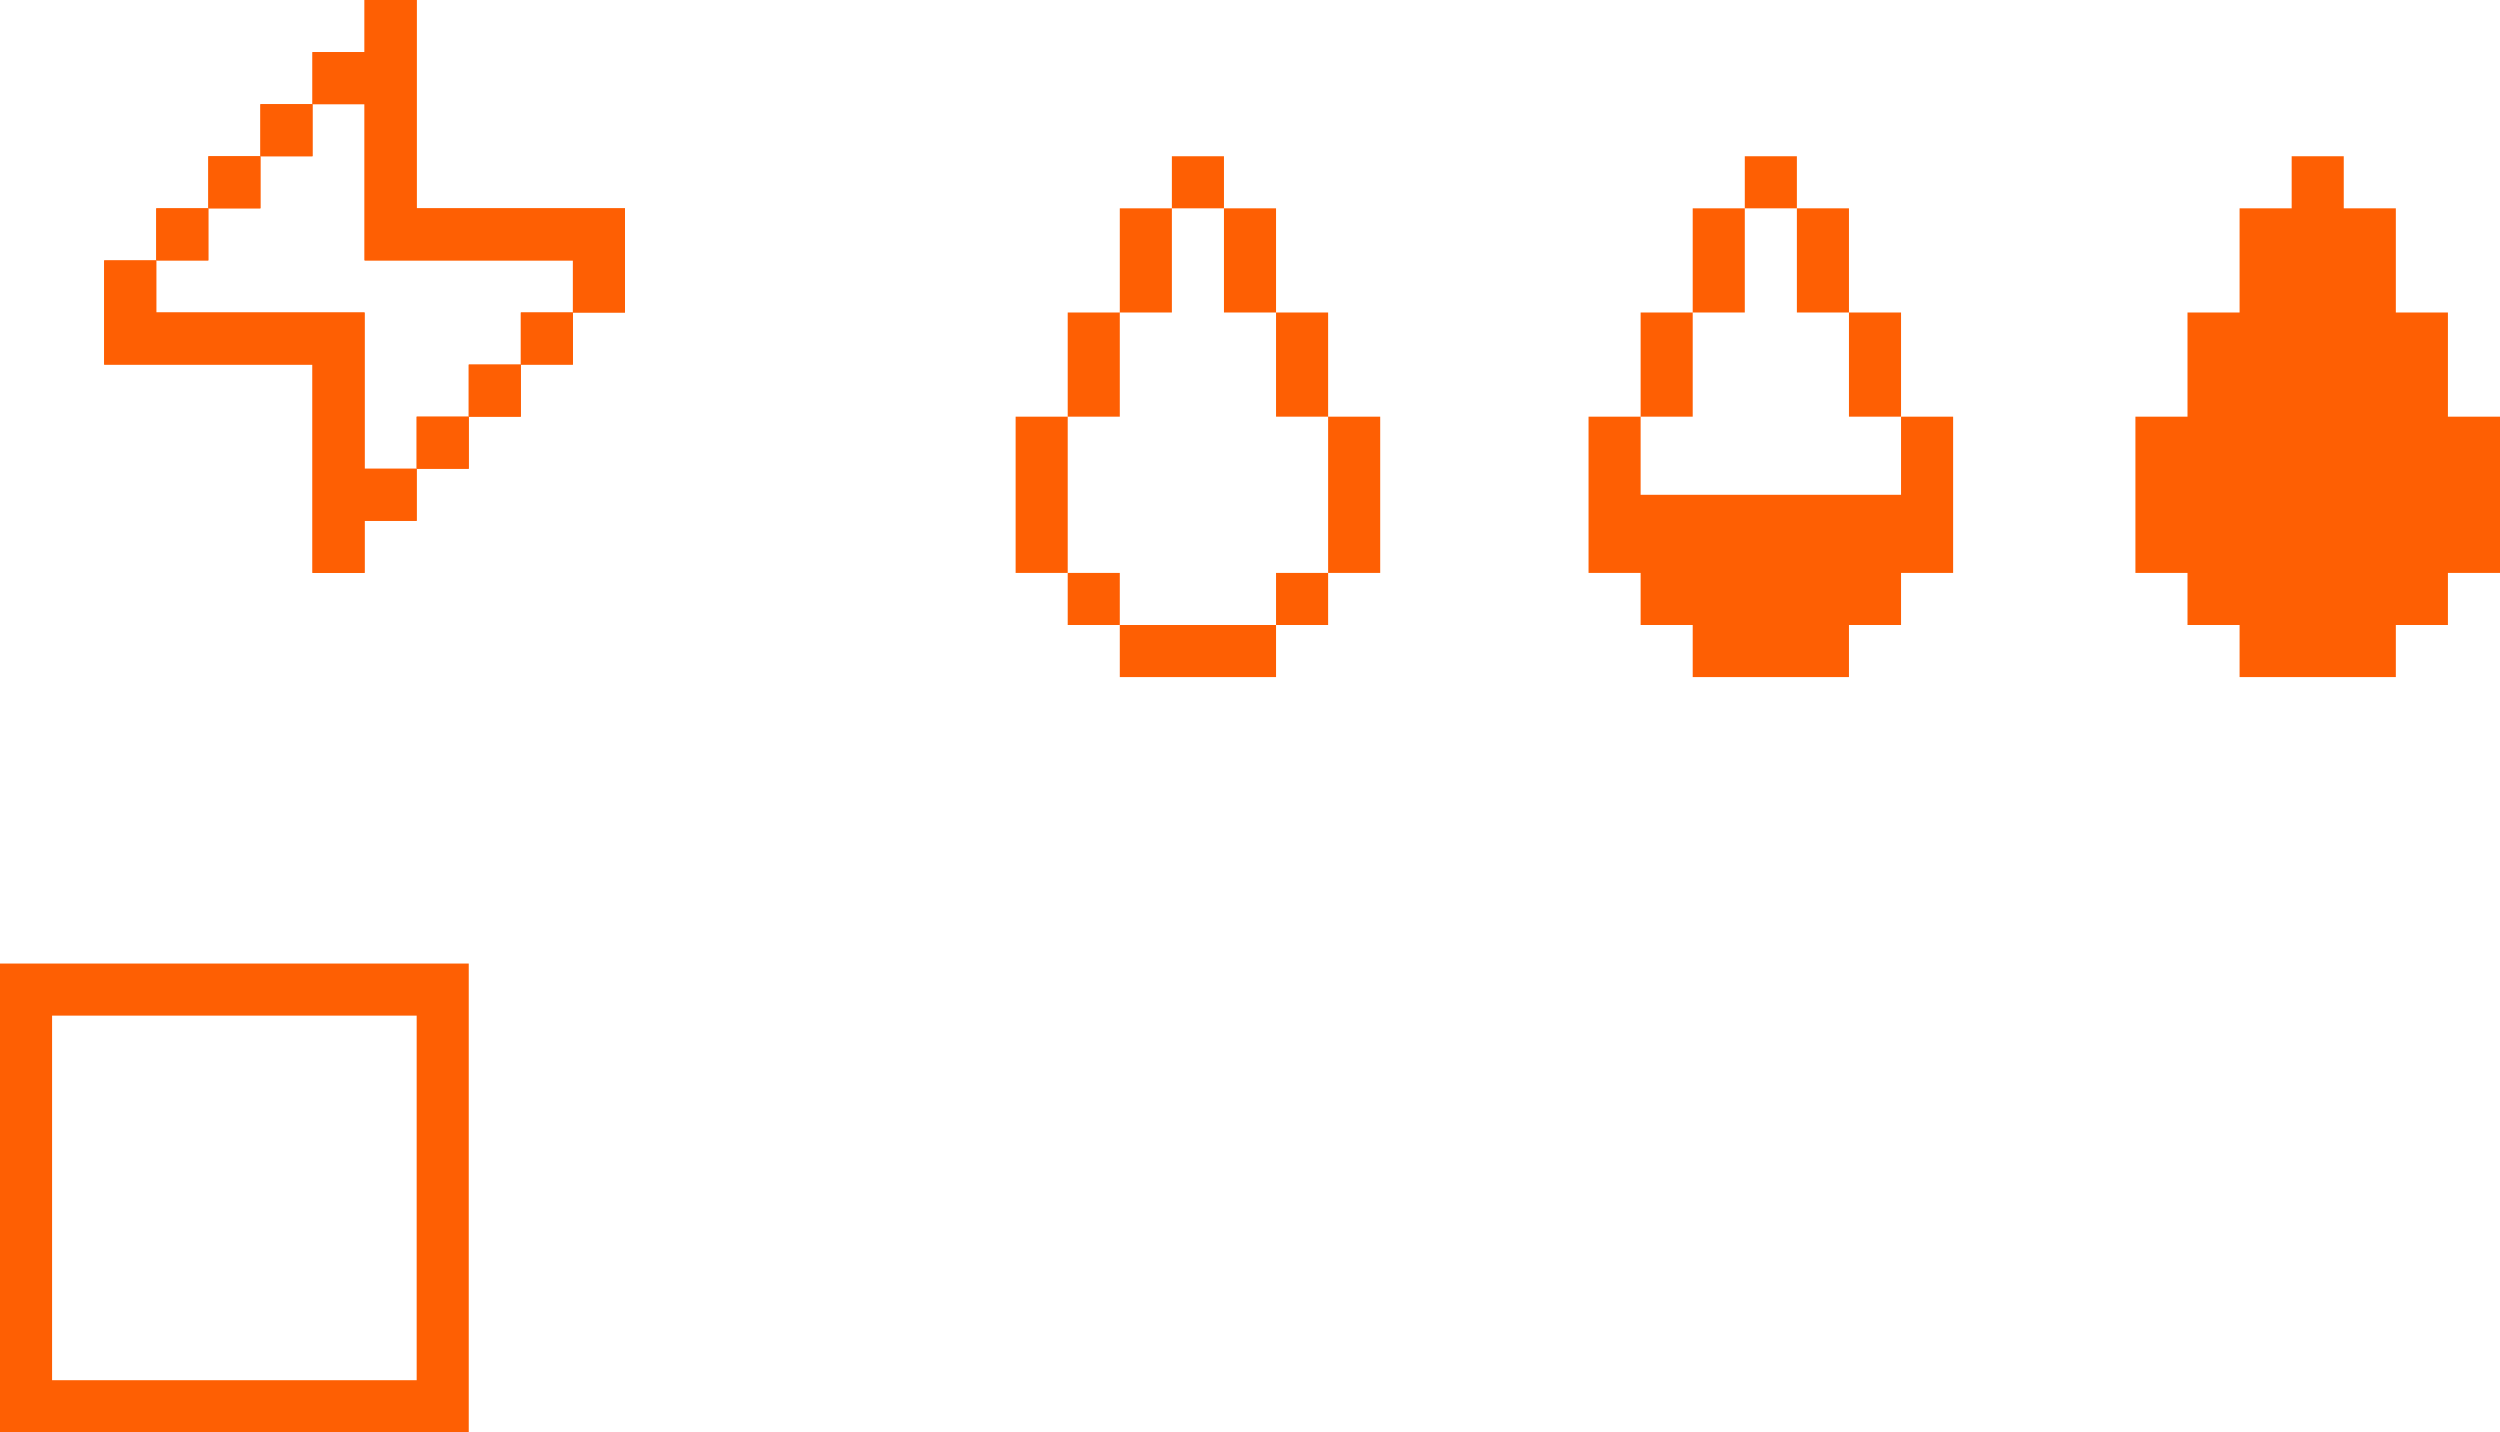 <?xml version="1.0" encoding="UTF-8"?>
<svg width="96px" height="55px" viewBox="0 0 96 55" version="1.1" xmlns="http://www.w3.org/2000/svg" xmlns:xlink="http://www.w3.org/1999/xlink">
    <title>zap</title>
    <g id="Page-4" stroke="none" stroke-width="1" fill="none" fill-rule="evenodd">
        <g id="zap" fill="#FE5F03">
            <path d="M14,0 L16,0 L16,8 L24,8 L24,10 L24,12 L22,12 L22,10 L16,10 L14,10 L14,8 L14,4 L12,4 L12,2 L14,2 L14,0 Z M10,6 L10,4 L12,4 L12,6 L10,6 Z M8,8 L8,6 L10,6 L10,8 L8,8 Z M6,10 L6,8 L8,8 L8,10 L6,10 Z M16,18 L16,20 L14,20 L14,22 L12,22 L12,14 L4,14 L4,12 L4,10 L6,10 L6,12 L12,12 L14,12 L14,14 L14,18 L16,18 Z M18,16 L18,18 L16,18 L16,16 L18,16 Z M20,14 L20,16 L18,16 L18,14 L20,14 Z M20,14 L22,14 L22,12 L20,12 L20,14 Z" id="Shape"></path>
            <path d="M0,37 L2,37 L16,37 L18,37 L18,55 L16,55 L2,55 L0,55 L0,37 Z M16,53 L16,39 L2,39 L2,53 L16,53 Z" id="Shape"></path>
            <polygon id="Path" points="88 6 90 6 90 8 92 8 92 12 94 12 94 16 96 16 96 22 94 22 94 24 92 24 92 26 86 26 86 24 84 24 84 22 82 22 82 16 84 16 84 12 86 12 86 8 88 8"></polygon>
            <path d="M69,6 L67,6 L67,8 L65,8 L65,12 L63,12 L63,16 L61,16 L61,22 L63,22 L63,24 L65,24 L65,26 L71,26 L71,24 L73,24 L73,22 L75,22 L75,16 L73,16 L73,12 L71,12 L71,8 L69,8 L69,6 Z M69,8 L69,12 L71,12 L71,16 L73,16 L73,19 L71,19 L65,19 L63,19 L63,16 L65,16 L65,12 L67,12 L67,8 L69,8 Z" id="Shape"></path>
            <path d="M47,6 L45,6 L45,8 L43,8 L43,12 L41,12 L41,16 L39,16 L39,22 L41,22 L41,24 L43,24 L43,26 L49,26 L49,24 L51,24 L51,22 L53,22 L53,16 L51,16 L51,12 L49,12 L49,8 L47,8 L47,6 Z M47,8 L47,12 L49,12 L49,16 L51,16 L51,22 L49,22 L49,24 L43,24 L43,22 L41,22 L41,16 L43,16 L43,12 L45,12 L45,8 L47,8 Z" id="Shape"></path>
            <path d="M14,0 L16,0 L16,8 L24,8 L24,10 L24,12 L22,12 L22,10 L16,10 L14,10 L14,8 L14,4 L12,4 L12,2 L14,2 L14,0 Z M10,6 L10,4 L12,4 L12,6 L10,6 Z M8,8 L8,6 L10,6 L10,8 L8,8 Z M6,10 L6,8 L8,8 L8,10 L6,10 Z M16,18 L16,20 L14,20 L14,22 L12,22 L12,14 L4,14 L4,12 L4,10 L6,10 L6,12 L12,12 L14,12 L14,14 L14,18 L16,18 Z M18,16 L18,18 L16,18 L16,16 L18,16 Z M20,14 L20,16 L18,16 L18,14 L20,14 Z M20,14 L22,14 L22,12 L20,12 L20,14 Z" id="Shape"></path>
        </g>
    </g>
</svg>